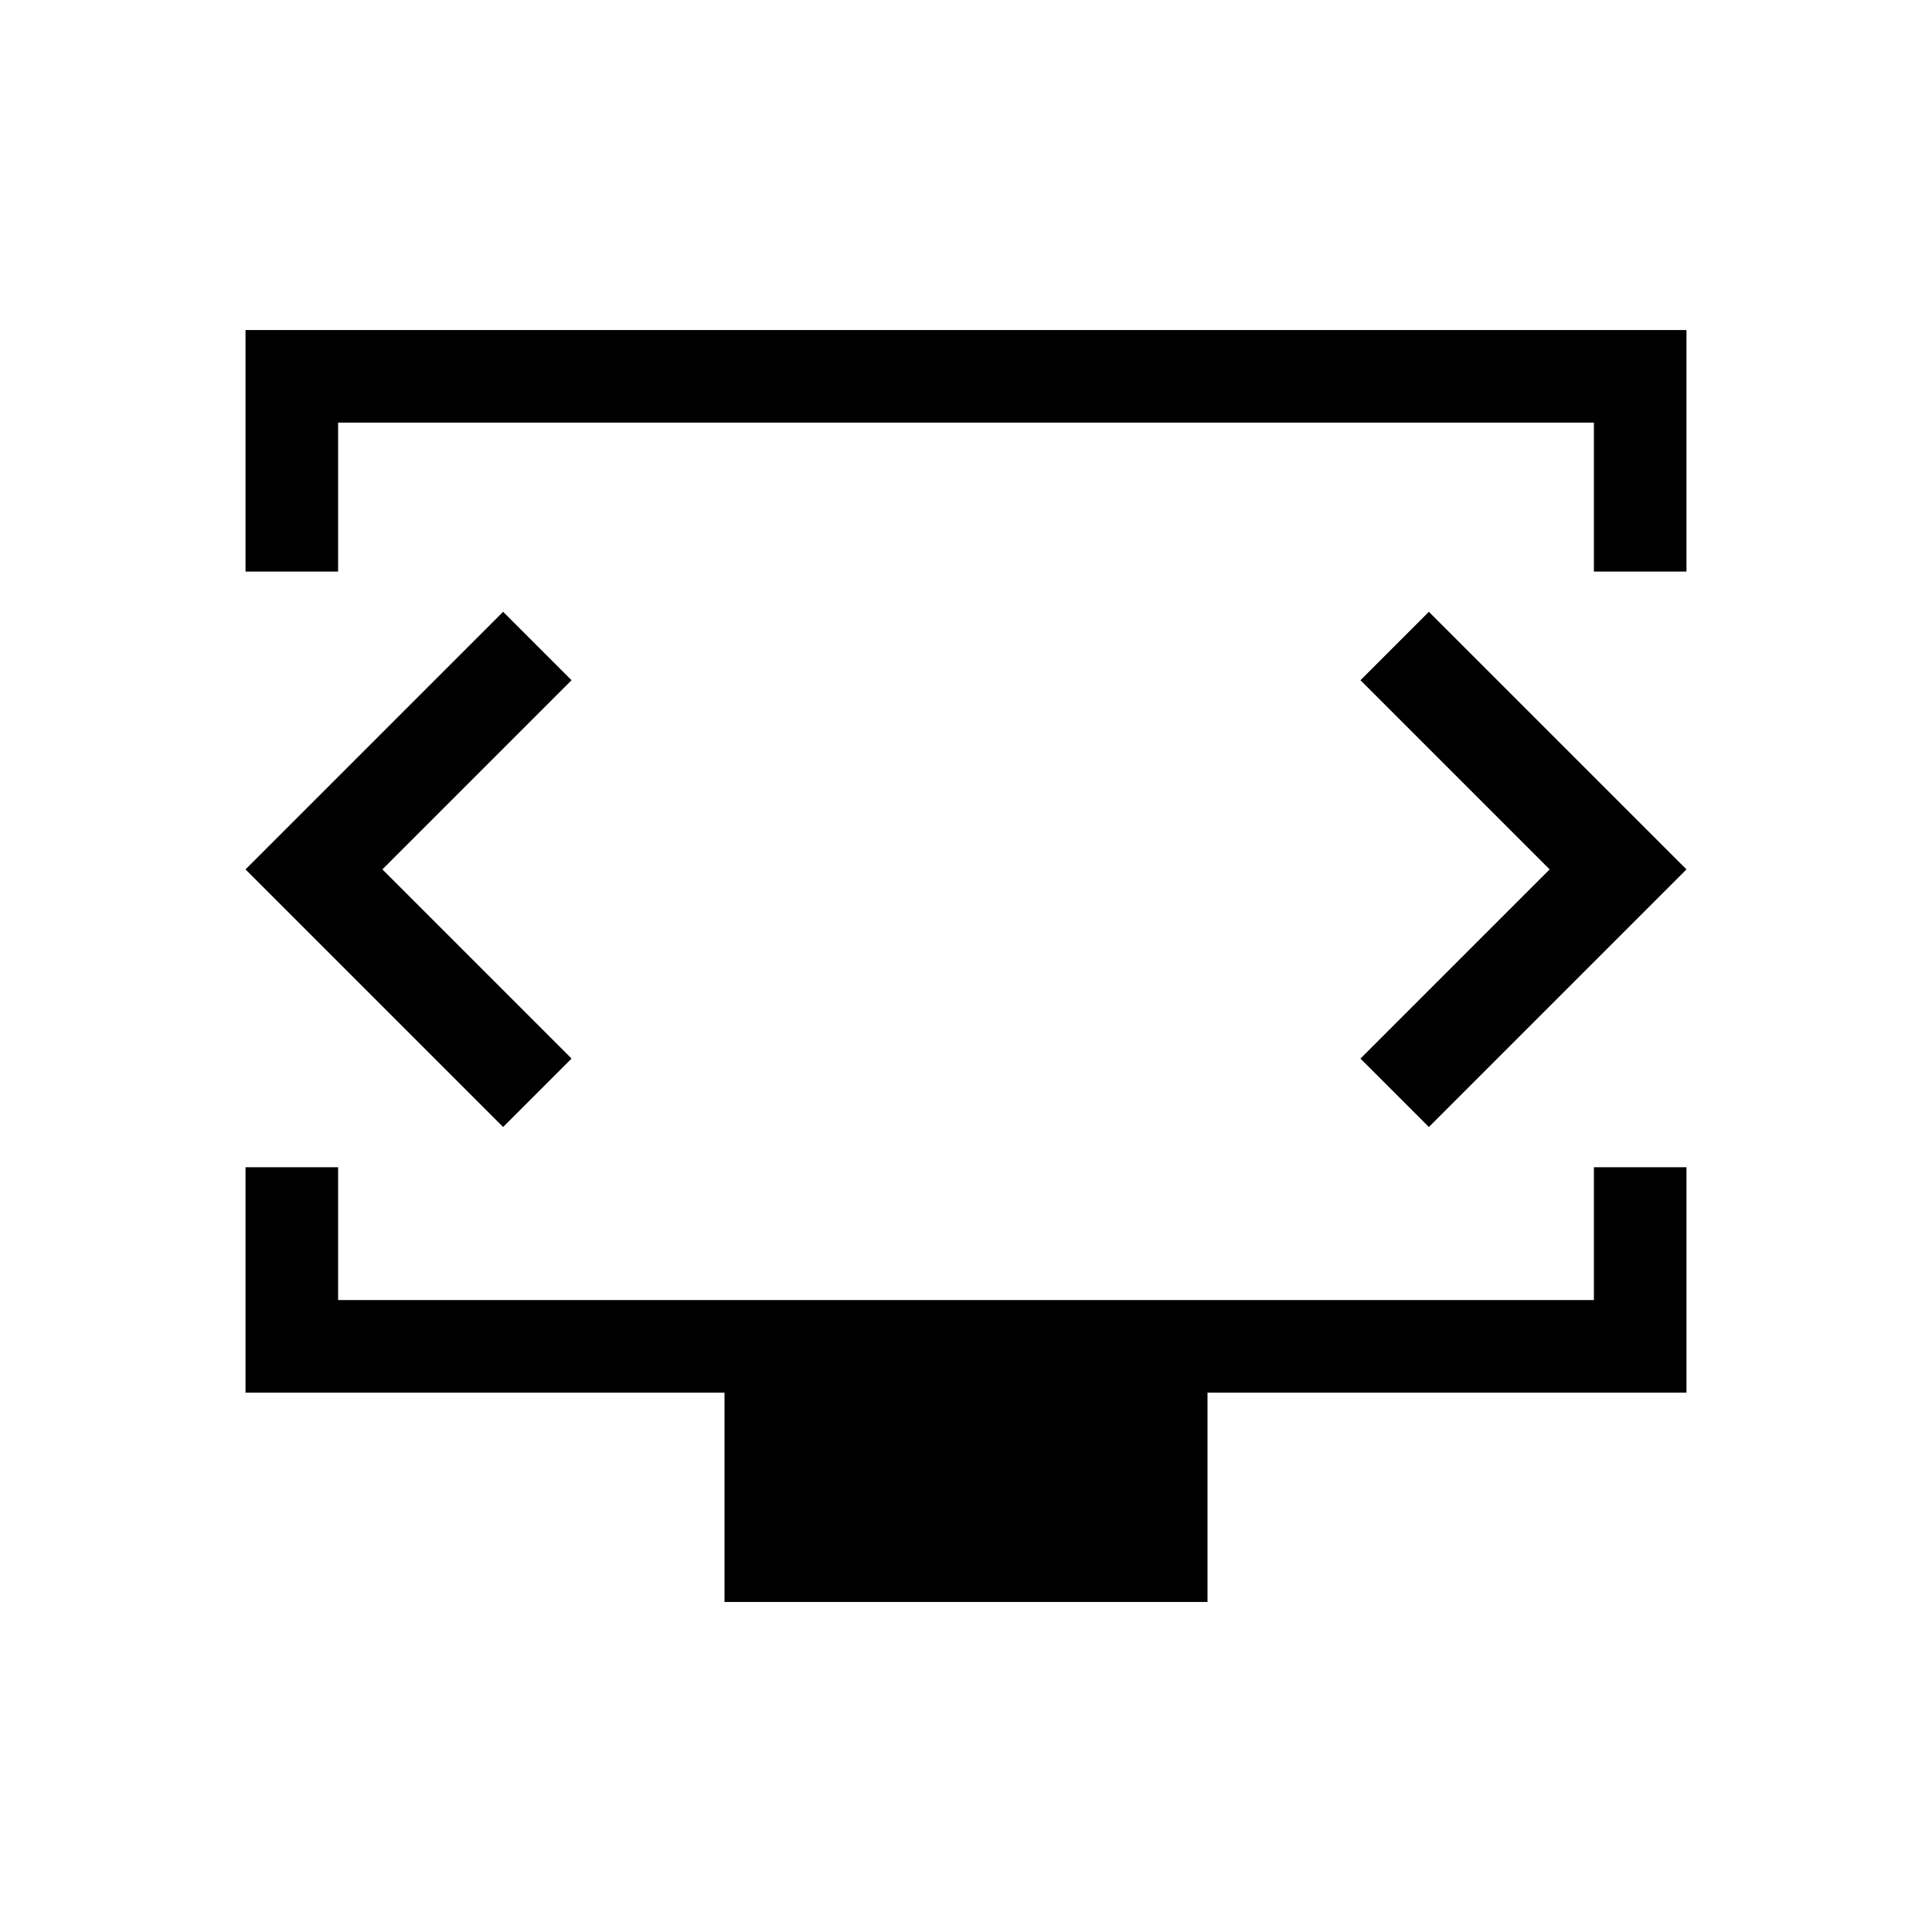 <svg xmlns="http://www.w3.org/2000/svg" height="20" viewBox="0 -960 960 960" width="20"><path d="M122-676v-120h716v120h-46v-74H168v74h-46Zm238 512v-104H122v-112h46v66h624v-66h46v112H600v104H360Zm120-364Zm-290 0 94-94-34-34-128 128 128 128 34-34-94-94Zm580 0-94 94 34 34 128-128-128-128-34 34 94 94Z"/></svg>